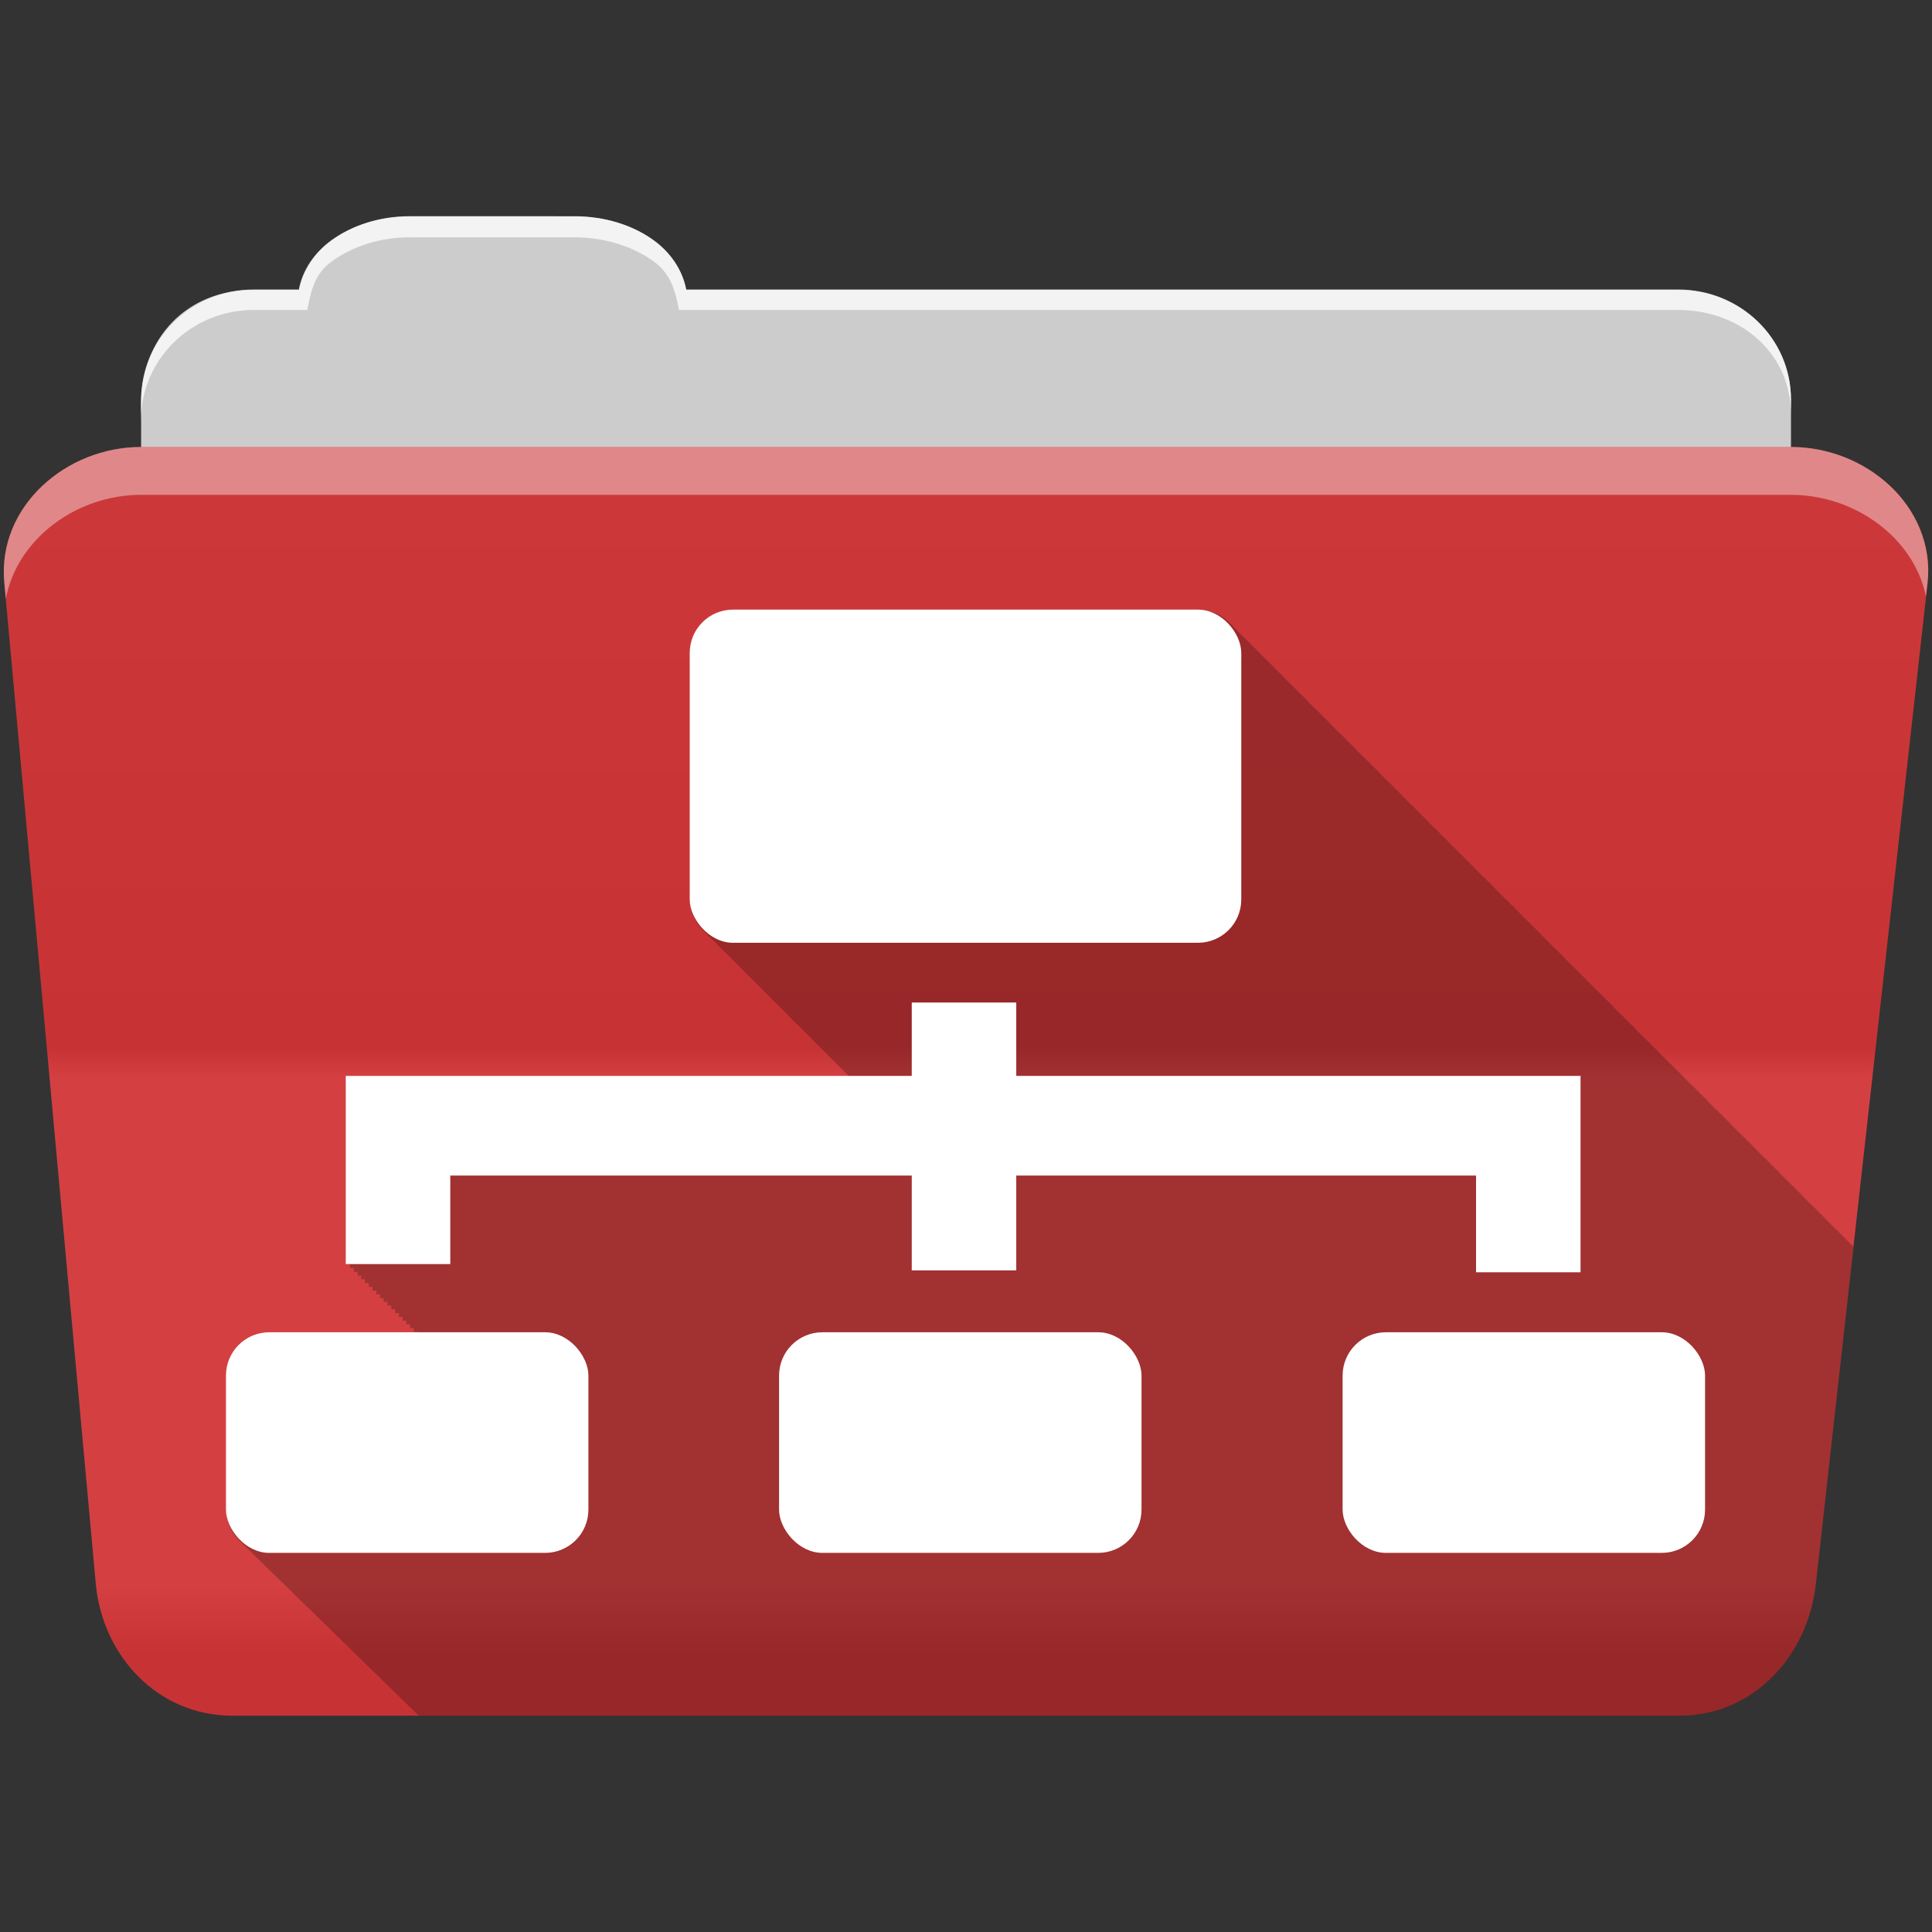 <?xml version="1.0" encoding="UTF-8" standalone="no"?>
<svg
   xmlns:dc="http://purl.org/dc/elements/1.1/"
   xmlns:cc="http://creativecommons.org/ns#"
   xmlns:rdf="http://www.w3.org/1999/02/22-rdf-syntax-ns#"
   xmlns:svg="http://www.w3.org/2000/svg"
   xmlns="http://www.w3.org/2000/svg"
   xmlns:sodipodi="http://sodipodi.sourceforge.net/DTD/sodipodi-0.dtd"
   xmlns:inkscape="http://www.inkscape.org/namespaces/inkscape"
   version="1.1"
   width="100%"
   height="100%"
   viewBox="0 0 512 512"
   id="svg2"
   inkscape:version="0.91 r13725"
   sodipodi:docname="folder-network.svg">
  <rect x="0" y="0" width="512" height="512" fill="#333333" stroke="none"/>
  <sodipodi:namedview
     pagecolor="#ffffff"
     bordercolor="#666666"
     borderopacity="1"
     objecttolerance="10"
     gridtolerance="10"
     guidetolerance="10"
     inkscape:pageopacity="0"
     inkscape:pageshadow="2"
     inkscape:window-width="640"
     inkscape:window-height="480"
     id="namedview18"
     showgrid="false"
     inkscape:zoom="0.4609375"
     inkscape:cx="256"
     inkscape:cy="243.68211"
     inkscape:window-x="722"
     inkscape:window-y="0"
     inkscape:window-maximized="0"
     inkscape:current-layer="svg2" />
  <defs
     id="defs4">
    <linearGradient
       y1="121.76"
       x2="0"
       y2="453.26"
       id="0-5"
       gradientUnits="userSpaceOnUse"
       gradientTransform="translate(0.001,-0.019)">
      <stop
         id="stop7-8"
         style="stop-color:#6a6a6a;stop-opacity:1"
         offset="0" />
      <stop
         id="stop9-4"
         style="stop-color:#000000;stop-opacity:1"
         offset="0.47" />
      <stop
         id="stop11-3"
         style="stop-color:#ffffff;stop-opacity:1"
         offset="0.494" />
      <stop
         id="stop13-7"
         style="stop-color:#ffffff;stop-opacity:1"
         offset="0.901" />
      <stop
         id="stop15-3"
         style="stop-color:#000000;stop-opacity:1"
         offset="0.955" />
      <stop
         id="stop17-8"
         style="stop-color:#000000;stop-opacity:1"
         offset="1" />
    </linearGradient>
  </defs>
  <path
     style="fill:#cccccc;fill-rule:evenodd"
     id="path115"
     d="m 108.631,57.37 c -7.963,0 -15.228,2.293 -20.693,6.22 -4.545,3.266 -7.751,7.872 -8.752,13.13 l -11.909,0 c -16.447,0 -29.883,13.03 -29.883,29.2 l 0,66.736 c 0,16.17 13.436,29.19 29.883,29.19 l 377.47,0 c 16.447,0 29.883,-13.03 29.883,-29.19 l 0,-66.736 c 0,-16.17 -13.436,-29.2 -29.883,-29.2 l -262.91,0 c -1,-5.256 -4.208,-9.862 -8.753,-13.13 -5.465,-3.927 -12.73,-6.22 -20.693,-6.22 l -43.761,0" />
  <path
     style="fill:#d23638;fill-rule:evenodd"
     id="path117"
     d="m 37.361,118.46 c -19.928,0 -38.06,15.818 -36.23,35.853 l 24.26,265.41 c 1.733,18.966 16.271,34.947 36.2,34.947 l 383.41,0 c 19.933,0 34.1,-16.05 36.2,-34.853 l 29.632,-265.41 c 1.123,-10.05 -3.137,-19.263 -9.971,-25.663 -6.833,-6.399 -16.258,-10.284 -26.22,-10.284 l -437.27,0" />
  <path
     d="m 37.361,118.451 c -19.928,0 -38.08,15.84 -36.25,35.875 l 11.781,128.78 12.469,136.63 c 1.733,18.966 16.29,34.938 36.22,34.938 l 383.41,0 c 19.933,0 34.09,-16.04 36.19,-34.844 l 15.281,-136.72 14.375,-128.69 c 1.123,-10.05 -3.135,-19.287 -9.969,-25.688 -6.833,-6.399 -16.257,-10.281 -26.22,-10.281 l -437.28,0"
     id="path119"
     style="opacity:0.05;fill:url(#0-5)" />
  <path
     style="opacity:0;fill:#ffffff;fill-rule:evenodd"
     id="path123"
     d="m 37.351,118.451 c -6.165,0 -12.154,1.503 -17.438,4.188 l 332.06,332.03 28.25,0 -336.19,-336.22 -6.688,0 m 34.969,0 336.22,336.22 28.28,0 -336.22,-336.22 -28.28,0 m 56.59,0 332.25,332.28 c 5.997,-3.165 10.884,-8.06 14.375,-13.938 l -318.37,-318.34 -28.25,0 m 56.56,0 296.28,296.31 2.844,-25.469 -270.87,-270.84 -28.25,0 m 56.56,0 245.41,245.44 2.844,-25.469 -220,-219.97 -28.25,0 m 56.56,0 194.53,194.53 2.844,-25.438 -169.12,-169.09 -28.25,0 m 56.56,0 143.63,143.63 2.844,-25.438 -118.19,-118.19 -28.28,0 m 56.56,0 92.75,92.75 2.844,-25.438 -67.28,-67.31 -28.313,0 m 56.59,0 41.844,41.844 0.656,-5.875 c 1.123,-10.05 -3.134,-19.288 -9.969,-25.688 -6.833,-6.399 -16.252,-10.281 -26.22,-10.281 l -6.313,0 m -463.06,17.781 c -3.108,5.286 -4.73,11.464 -4.125,18.09 l 0.625,6.719 293.66,293.63 28.25,0 -318.41,-318.44 m -0.656,55.906 2.844,31.13 231.41,231.41 28.25,0 -262.5,-262.53 m 5.688,62.25 2.844,31.13 169.16,169.16 28.25,0 -200.25,-200.28 m 5.688,62.28 2.844,31.13 106.88,106.88 28.28,0 -138,-138 m 5.688,62.25 2.844,31.13 44.625,44.625 28.28,0 -75.75,-75.75" />
  <path
     style="opacity:0.764;fill:#ffffff;fill-rule:evenodd"
     id="path125"
     d="m 108.551,57.291 c -7.963,0 -15.11,2.403 -20.572,6.33 -4.545,3.266 -7.702,7.931 -8.703,13.187 l -12.13,0 c -17.677,0 -29.802,12.771 -29.802,30.661 l 0,3.956 c 0,-16.17 13.355,-29.27 29.802,-29.27 l 14.286,0 c 1,-5.256 2,-9.657 6.549,-12.923 5.465,-3.927 12.609,-6.33 20.572,-6.33 l 43.78,0 c 7.963,0 15.371,2.403 20.835,6.33 4.545,3.266 5.766,7.668 6.769,12.923 l 264.88,0 c 16.447,0 29.802,11.455 29.802,27.625 l 0,-3.956 c 0,-16.17 -13.355,-29.01 -29.802,-29.01 l -262.95,0 c -1,-5.256 -4.159,-9.921 -8.703,-13.187 -5.465,-3.927 -12.872,-6.33 -20.835,-6.33 z" />
  <path
     style="opacity:0.4;fill:#ffffff;fill-rule:evenodd"
     id="path127"
     d="m 37.351,118.451 c -19.928,0 -38.05,15.84 -36.22,35.875 l 0.406,4.375 c 3,-15.936 18.732,-27.563 35.813,-27.563 l 437.28,0 c 9.966,0 19.386,3.882 26.22,10.281 4.736,4.435 8.234,10.208 9.563,16.688 l 0.406,-3.688 c 1.123,-10.05 -3.134,-19.288 -9.969,-25.688 -6.833,-6.399 -16.252,-10.281 -26.22,-10.281 l -437.28,0" />
  <path
     inkscape:connector-curvature="0"
     d="m 194.381,161.59 c -6.358,0 -11.469,5.111 -11.469,11.469 l 0,65.34 c 0,3.434 1.502,6.488 3.875,8.594 0.311,0.353 0.648,0.688 1,1 0.311,0.353 0.648,0.688 1,1 0.311,0.353 0.648,0.688 1,1 0.309,0.351 0.62,0.69 0.969,1 0.343,0.389 0.702,0.755 1.094,1.094 0.283,0.313 0.59,0.595 0.906,0.875 0.311,0.353 0.648,0.688 1,1 0.311,0.353 0.648,0.688 1,1 0.311,0.353 0.648,0.688 1,1 0.294,0.334 0.607,0.64 0.938,0.938 0.366,0.42 0.734,0.825 1.156,1.188 0.274,0.301 0.57,0.573 0.875,0.844 0.311,0.353 0.648,0.688 1,1 0.311,0.353 0.648,0.688 1,1 0.311,0.353 0.648,0.688 1,1 0.294,0.334 0.607,0.64 0.938,0.938 0.338,0.388 0.707,0.755 1.094,1.094 0.33,0.37 0.656,0.738 1.031,1.063 0.283,0.313 0.59,0.595 0.906,0.875 0.311,0.353 0.648,0.688 1,1 0.311,0.353 0.648,0.688 1,1 0.311,0.353 0.648,0.688 1,1 0.309,0.351 0.62,0.69 0.969,1 0.343,0.389 0.702,0.755 1.094,1.094 0.283,0.313 0.59,0.595 0.906,0.875 0.311,0.353 0.648,0.688 1,1 0.311,0.353 0.648,0.688 1,1 0.311,0.353 0.648,0.688 1,1 0.294,0.334 0.607,0.64 0.938,0.938 0.366,0.42 0.734,0.825 1.156,1.188 0.274,0.301 0.57,0.573 0.875,0.844 0.311,0.353 0.648,0.688 1,1 0.311,0.353 0.648,0.688 1,1 0.311,0.353 0.648,0.688 1,1 0.294,0.334 0.607,0.64 0.938,0.938 0.338,0.388 0.707,0.755 1.094,1.094 0.33,0.37 0.656,0.738 1.031,1.063 0.283,0.313 0.59,0.595 0.906,0.875 0.107,0.121 0.2,0.258 0.313,0.375 l -133.16,0 0,18.09 0,8.313 0,23.469 1,0 0,0.875 0,0.125 1,0 0,0.75 0,0.25 1,0 0,0.625 0,0.375 0.969,0 0,0.5 0,0.469 1,0 0,0.438 0,0.563 1,0 0,0.313 0,0.688 1,0 0,0.188 0,0.813 1,0 0,0.063 0,0.938 1,0 0,1 0.969,0 0,0.969 1,0 0,1 1,0 0,1 1,0 0,1 1,0 0,1 1,0 0,1 0.969,0 0,0.969 1,0 0,1 1,0 0,1 1,0 0,0.156 -39.19,0 c -6.358,0 -11.469,5.111 -11.469,11.469 l 0,35.531 c 0,3.576 1.61,6.744 4.156,8.844 0.317,0.333 0.614,0.676 0.969,0.969 0.239,0.251 0.489,0.491 0.75,0.719 0.314,0.35 0.645,0.692 1,1 0.32,0.353 0.669,0.691 1.031,1 0.354,0.387 0.72,0.76 1.125,1.094 0.26,0.274 0.526,0.535 0.813,0.781 0.359,0.396 0.712,0.753 1.125,1.094 0.231,0.245 0.466,0.495 0.719,0.719 0.317,0.359 0.67,0.685 1.031,1 0.368,0.412 0.761,0.805 1.188,1.156 0.312,0.331 0.618,0.648 0.969,0.938 0.313,0.333 0.616,0.678 0.969,0.969 0.311,0.331 0.649,0.648 1,0.938 0.233,0.248 0.463,0.494 0.719,0.719 0.302,0.343 0.625,0.667 0.969,0.969 0.373,0.424 0.783,0.797 1.219,1.156 0.311,0.333 0.617,0.679 0.969,0.969 0.311,0.334 0.616,0.647 0.969,0.938 0.313,0.337 0.645,0.676 1,0.969 0.306,0.327 0.623,0.652 0.969,0.938 0.242,0.26 0.482,0.516 0.75,0.75 0.366,0.419 0.758,0.802 1.188,1.156 0.306,0.33 0.621,0.651 0.969,0.938 0.248,0.27 0.505,0.54 0.781,0.781 0.36,0.412 0.765,0.777 1.188,1.125 0.307,0.333 0.619,0.68 0.969,0.969 0.308,0.334 0.618,0.648 0.969,0.938 0.317,0.345 0.636,0.703 1,1 0.297,0.321 0.6,0.628 0.938,0.906 0.262,0.286 0.55,0.56 0.844,0.813 0.345,0.394 0.721,0.76 1.125,1.094 0.302,0.33 0.623,0.653 0.969,0.938 0.317,0.348 0.635,0.702 1,1 0.296,0.322 0.599,0.627 0.938,0.906 0.315,0.347 0.637,0.704 1,1 0.297,0.325 0.629,0.626 0.969,0.906 0.304,0.335 0.62,0.65 0.969,0.938 0.308,0.343 0.613,0.675 0.969,0.969 0.302,0.334 0.621,0.651 0.969,0.938 0.323,0.361 0.655,0.694 1.031,1 0.292,0.321 0.602,0.63 0.938,0.906 0.301,0.334 0.622,0.683 0.969,0.969 0.299,0.333 0.623,0.653 0.969,0.938 0.313,0.35 0.636,0.672 1,0.969 0.295,0.328 0.597,0.656 0.938,0.938 0.311,0.349 0.637,0.673 1,0.969 0.3,0.337 0.621,0.651 0.969,0.938 0.298,0.334 0.623,0.652 0.969,0.938 0.019,0.022 0.043,0.041 0.063,0.063 l 334,0 c 19.933,0 34.09,-16.04 36.19,-34.844 l 9.969,-89.41 c -0.233,-0.257 -0.462,-0.52 -0.719,-0.75 -0.319,-0.364 -0.669,-0.71 -1.031,-1.031 -0.347,-0.394 -0.696,-0.782 -1.094,-1.125 -0.251,-0.277 -0.505,-0.53 -0.781,-0.781 -0.352,-0.409 -0.75,-0.769 -1.156,-1.125 -0.298,-0.333 -0.634,-0.641 -0.969,-0.938 -0.311,-0.352 -0.648,-0.689 -1,-1 -0.296,-0.335 -0.604,-0.671 -0.938,-0.969 -0.356,-0.406 -0.716,-0.804 -1.125,-1.156 -0.251,-0.277 -0.505,-0.53 -0.781,-0.781 -0.352,-0.409 -0.75,-0.769 -1.156,-1.125 -0.298,-0.333 -0.634,-0.641 -0.969,-0.938 -0.311,-0.352 -0.648,-0.689 -1,-1 -0.296,-0.335 -0.604,-0.671 -0.938,-0.969 -0.356,-0.406 -0.716,-0.804 -1.125,-1.156 -0.251,-0.277 -0.505,-0.53 -0.781,-0.781 -0.343,-0.398 -0.731,-0.746 -1.125,-1.094 -0.321,-0.362 -0.667,-0.712 -1.031,-1.031 -0.298,-0.333 -0.634,-0.641 -0.969,-0.938 -0.296,-0.335 -0.604,-0.671 -0.938,-0.969 -0.356,-0.406 -0.716,-0.804 -1.125,-1.156 -0.283,-0.312 -0.59,-0.596 -0.906,-0.875 -0.279,-0.316 -0.563,-0.623 -0.875,-0.906 -0.352,-0.409 -0.75,-0.769 -1.156,-1.125 -0.298,-0.333 -0.634,-0.641 -0.969,-0.938 -0.296,-0.335 -0.604,-0.671 -0.938,-0.969 -0.319,-0.364 -0.669,-0.71 -1.031,-1.031 -0.347,-0.394 -0.696,-0.782 -1.094,-1.125 -0.251,-0.277 -0.505,-0.53 -0.781,-0.781 -0.352,-0.409 -0.75,-0.769 -1.156,-1.125 -0.298,-0.333 -0.634,-0.641 -0.969,-0.938 -0.311,-0.352 -0.648,-0.689 -1,-1 -0.296,-0.335 -0.604,-0.671 -0.938,-0.969 -0.356,-0.406 -0.716,-0.804 -1.125,-1.156 -0.251,-0.277 -0.505,-0.53 -0.781,-0.781 -0.352,-0.409 -0.75,-0.769 -1.156,-1.125 -0.298,-0.333 -0.634,-0.641 -0.969,-0.938 -0.311,-0.352 -0.648,-0.689 -1,-1 -0.296,-0.335 -0.604,-0.671 -0.938,-0.969 -0.356,-0.406 -0.716,-0.804 -1.125,-1.156 -0.283,-0.312 -0.59,-0.596 -0.906,-0.875 -0.279,-0.316 -0.563,-0.623 -0.875,-0.906 -0.352,-0.409 -0.75,-0.769 -1.156,-1.125 -0.298,-0.333 -0.634,-0.641 -0.969,-0.938 -0.296,-0.335 -0.604,-0.671 -0.938,-0.969 -0.319,-0.364 -0.669,-0.71 -1.031,-1.031 -0.347,-0.394 -0.696,-0.782 -1.094,-1.125 -0.251,-0.277 -0.505,-0.53 -0.781,-0.781 -0.352,-0.409 -0.75,-0.769 -1.156,-1.125 -0.298,-0.333 -0.634,-0.641 -0.969,-0.938 -0.311,-0.352 -0.648,-0.689 -1,-1 -0.296,-0.335 -0.604,-0.671 -0.938,-0.969 -0.356,-0.406 -0.716,-0.804 -1.125,-1.156 -0.251,-0.277 -0.505,-0.53 -0.781,-0.781 -0.352,-0.409 -0.75,-0.769 -1.156,-1.125 -0.298,-0.333 -0.634,-0.641 -0.969,-0.938 -0.311,-0.352 -0.648,-0.689 -1,-1 -0.296,-0.335 -0.604,-0.671 -0.938,-0.969 -0.356,-0.406 -0.716,-0.804 -1.125,-1.156 -0.251,-0.277 -0.505,-0.53 -0.781,-0.781 -0.343,-0.398 -0.731,-0.746 -1.125,-1.094 -0.321,-0.362 -0.667,-0.712 -1.031,-1.031 -0.298,-0.333 -0.634,-0.641 -0.969,-0.938 -0.296,-0.335 -0.604,-0.671 -0.938,-0.969 -0.356,-0.406 -0.716,-0.804 -1.125,-1.156 -0.283,-0.312 -0.59,-0.596 -0.906,-0.875 -0.279,-0.316 -0.563,-0.623 -0.875,-0.906 -0.352,-0.409 -0.75,-0.769 -1.156,-1.125 -0.298,-0.333 -0.634,-0.641 -0.969,-0.938 -0.296,-0.335 -0.604,-0.671 -0.938,-0.969 -0.319,-0.364 -0.669,-0.71 -1.031,-1.031 -0.347,-0.394 -0.696,-0.782 -1.094,-1.125 -0.251,-0.277 -0.505,-0.53 -0.781,-0.781 -0.352,-0.409 -0.75,-0.769 -1.156,-1.125 -0.298,-0.333 -0.634,-0.641 -0.969,-0.938 -0.311,-0.352 -0.648,-0.689 -1,-1 -0.296,-0.335 -0.604,-0.671 -0.938,-0.969 -0.356,-0.406 -0.716,-0.804 -1.125,-1.156 -0.251,-0.277 -0.505,-0.53 -0.781,-0.781 -0.352,-0.409 -0.75,-0.769 -1.156,-1.125 -0.298,-0.333 -0.634,-0.641 -0.969,-0.938 -0.311,-0.352 -0.648,-0.689 -1,-1 -0.296,-0.335 -0.604,-0.671 -0.938,-0.969 -0.356,-0.406 -0.716,-0.804 -1.125,-1.156 -0.251,-0.277 -0.505,-0.53 -0.781,-0.781 -0.308,-0.358 -0.65,-0.683 -1,-1 -0.352,-0.409 -0.75,-0.769 -1.156,-1.125 -0.298,-0.333 -0.634,-0.641 -0.969,-0.938 -0.296,-0.335 -0.604,-0.671 -0.938,-0.969 -0.356,-0.406 -0.716,-0.804 -1.125,-1.156 -0.317,-0.35 -0.642,-0.692 -1,-1 -0.251,-0.277 -0.505,-0.53 -0.781,-0.781 -0.352,-0.409 -0.75,-0.769 -1.156,-1.125 -0.298,-0.333 -0.634,-0.641 -0.969,-0.938 -0.311,-0.352 -0.648,-0.689 -1,-1 -0.296,-0.335 -0.604,-0.671 -0.938,-0.969 -0.356,-0.406 -0.716,-0.804 -1.125,-1.156 -0.251,-0.277 -0.505,-0.53 -0.781,-0.781 -0.352,-0.409 -0.75,-0.769 -1.156,-1.125 -0.298,-0.333 -0.634,-0.641 -0.969,-0.938 -0.311,-0.352 -0.648,-0.689 -1,-1 -0.296,-0.335 -0.604,-0.671 -0.938,-0.969 -0.356,-0.406 -0.716,-0.804 -1.125,-1.156 -0.251,-0.277 -0.505,-0.53 -0.781,-0.781 -0.343,-0.398 -0.731,-0.746 -1.125,-1.094 -0.321,-0.362 -0.667,-0.712 -1.031,-1.031 -0.298,-0.333 -0.634,-0.641 -0.969,-0.938 -0.296,-0.335 -0.604,-0.671 -0.938,-0.969 -0.356,-0.406 -0.716,-0.804 -1.125,-1.156 -0.283,-0.312 -0.59,-0.596 -0.906,-0.875 -0.279,-0.316 -0.563,-0.623 -0.875,-0.906 -0.352,-0.409 -0.75,-0.769 -1.156,-1.125 -0.298,-0.333 -0.634,-0.641 -0.969,-0.938 -0.296,-0.335 -0.604,-0.671 -0.938,-0.969 -0.319,-0.364 -0.669,-0.71 -1.031,-1.031 -0.347,-0.394 -0.696,-0.782 -1.094,-1.125 -0.251,-0.277 -0.505,-0.53 -0.781,-0.781 -0.352,-0.409 -0.75,-0.769 -1.156,-1.125 -0.298,-0.333 -0.634,-0.641 -0.969,-0.938 -0.311,-0.352 -0.648,-0.689 -1,-1 -0.296,-0.335 -0.604,-0.671 -0.938,-0.969 -0.356,-0.406 -0.716,-0.804 -1.125,-1.156 -0.251,-0.277 -0.505,-0.53 -0.781,-0.781 -0.352,-0.409 -0.75,-0.769 -1.156,-1.125 -0.298,-0.333 -0.634,-0.641 -0.969,-0.938 -0.311,-0.352 -0.648,-0.689 -1,-1 -0.296,-0.335 -0.604,-0.671 -0.938,-0.969 -0.356,-0.406 -0.716,-0.804 -1.125,-1.156 -0.251,-0.277 -0.505,-0.53 -0.781,-0.781 -0.343,-0.398 -0.731,-0.746 -1.125,-1.094 -0.321,-0.362 -0.667,-0.712 -1.031,-1.031 -0.298,-0.333 -0.634,-0.641 -0.969,-0.938 -0.296,-0.335 -0.604,-0.671 -0.938,-0.969 -0.356,-0.406 -0.716,-0.804 -1.125,-1.156 -0.283,-0.312 -0.59,-0.596 -0.906,-0.875 -0.279,-0.316 -0.563,-0.623 -0.875,-0.906 -0.352,-0.409 -0.75,-0.769 -1.156,-1.125 -0.298,-0.333 -0.634,-0.641 -0.969,-0.938 -0.311,-0.352 -0.648,-0.689 -1,-1 -0.296,-0.335 -0.604,-0.671 -0.938,-0.969 -0.356,-0.406 -0.716,-0.804 -1.125,-1.156 -0.251,-0.277 -0.505,-0.53 -0.781,-0.781 -0.352,-0.409 -0.75,-0.769 -1.156,-1.125 -0.298,-0.333 -0.634,-0.641 -0.969,-0.938 -0.311,-0.352 -0.648,-0.689 -1,-1 -0.296,-0.335 -0.604,-0.671 -0.938,-0.969 -0.356,-0.406 -0.716,-0.804 -1.125,-1.156 -0.251,-0.277 -0.505,-0.53 -0.781,-0.781 -0.343,-0.398 -0.731,-0.746 -1.125,-1.094 -0.321,-0.362 -0.667,-0.712 -1.031,-1.031 -0.298,-0.333 -0.634,-0.641 -0.969,-0.938 -0.296,-0.335 -0.604,-0.671 -0.938,-0.969 -0.356,-0.406 -0.716,-0.804 -1.125,-1.156 -0.283,-0.312 -0.59,-0.596 -0.906,-0.875 -0.279,-0.316 -0.563,-0.623 -0.875,-0.906 -0.352,-0.409 -0.75,-0.769 -1.156,-1.125 -0.298,-0.333 -0.634,-0.641 -0.969,-0.938 -0.296,-0.335 -0.604,-0.671 -0.938,-0.969 -0.319,-0.364 -0.669,-0.71 -1.031,-1.031 -0.347,-0.394 -0.696,-0.782 -1.094,-1.125 -0.251,-0.277 -0.505,-0.53 -0.781,-0.781 -0.352,-0.409 -0.75,-0.769 -1.156,-1.125 -0.298,-0.333 -0.634,-0.641 -0.969,-0.938 -0.311,-0.352 -0.648,-0.689 -1,-1 -0.296,-0.335 -0.604,-0.671 -0.938,-0.969 -0.356,-0.406 -0.716,-0.804 -1.125,-1.156 -2.095,-2.31 -5.119,-3.75 -8.5,-3.75 l -123.25,0"
     id="path509"
     style="fill-opacity:0.235;fill-rule:evenodd" />
  <g
     transform="matrix(1.783,0,0,1.783,-982.959,-237.679)"
     id="g511"
     style="fill:#ffffff;fill-rule:evenodd">
    <rect
       width="81.977"
       height="49.52"
       rx="6.436"
       x="653.81"
       y="223.91"
       id="rect513" />
    <path
       inkscape:connector-curvature="0"
       d="m 686.81,282.31 0,10.906 -84.12,0 0,10.156 0,4.656 0,13.156 15.531,0 0,-13.156 68.59,0 0,14.09 15.531,0 0,-14.09 68.34,0 0,14.375 15.531,0 0,-14.375 0,-3.406 0,-11.406 -83.87,0 0,-10.906 -15.531,0"
       id="path515" />
    <rect
       width="53.871"
       height="32.791"
       rx="6.436"
       x="750.85"
       y="331.32"
       id="rect517" />
    <rect
       width="53.871"
       height="32.791"
       rx="6.436"
       x="584.88"
       y="331.32"
       id="rect519" />
    <rect
       width="53.871"
       height="32.791"
       rx="6.436"
       x="667.09"
       y="331.32"
       id="rect521" />
  </g>
</svg>
